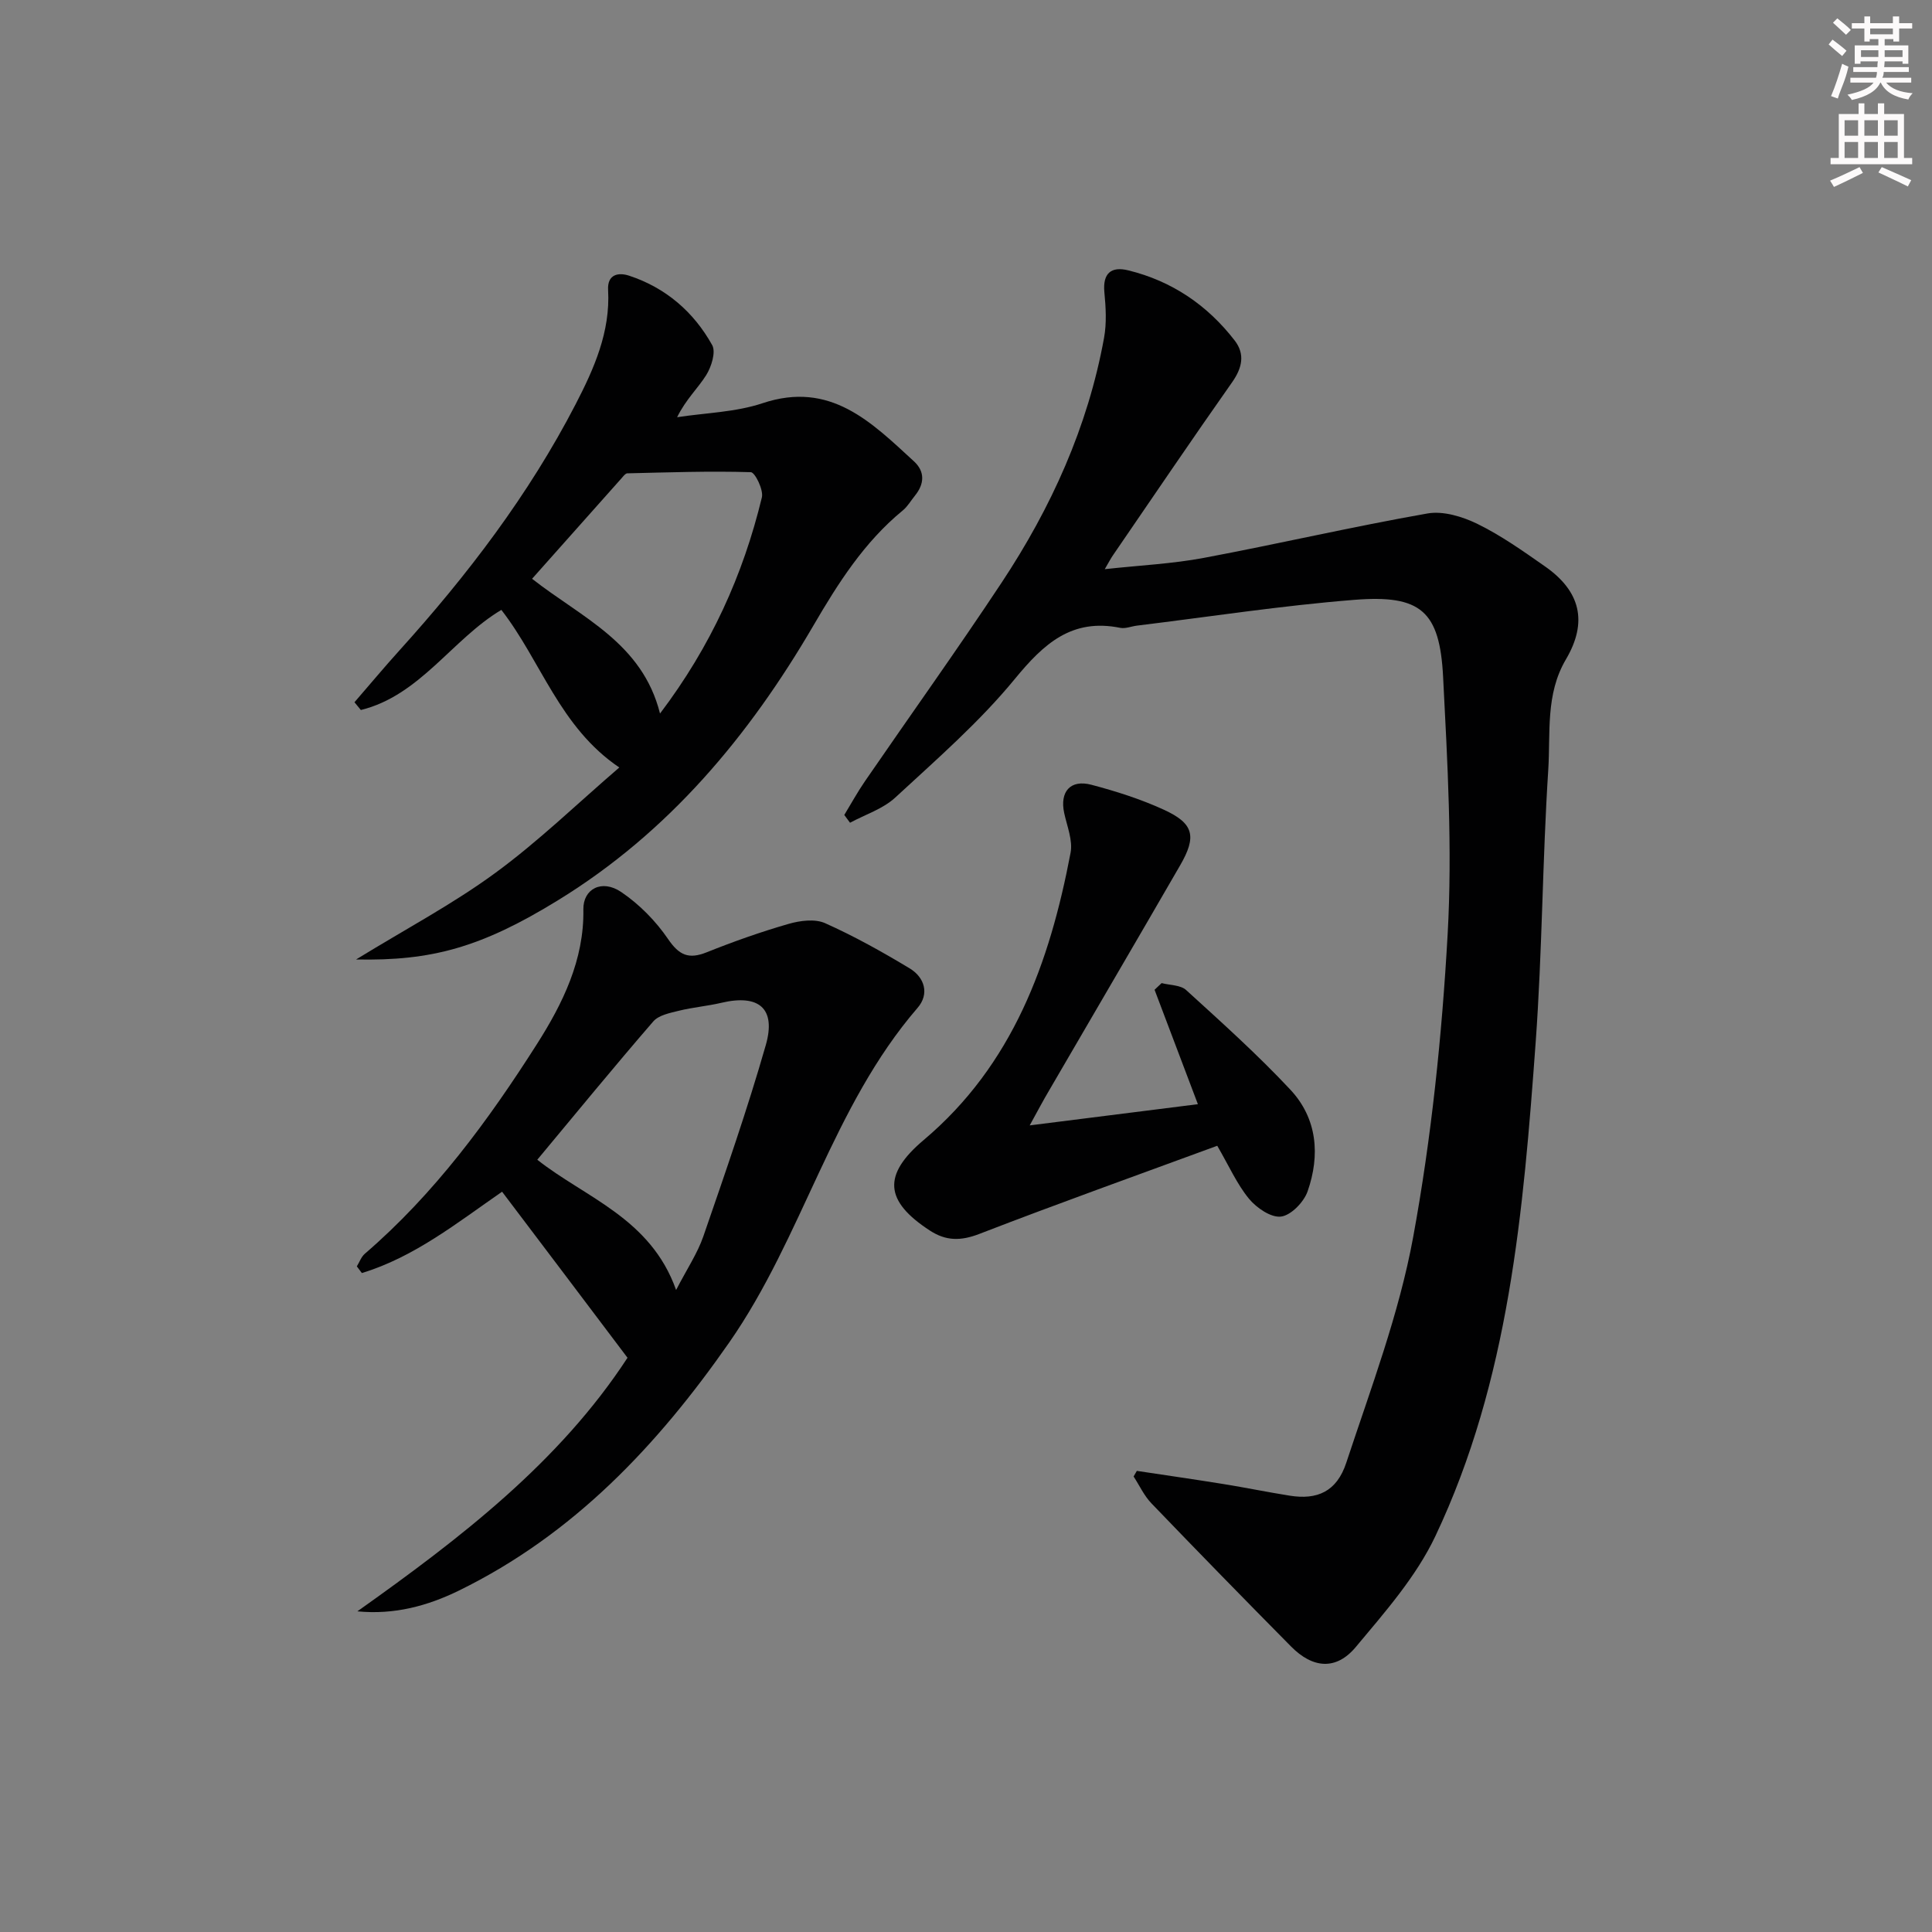 <svg enable-background="new 0 0 400 400" viewBox="0 0 400 400" xmlns="http://www.w3.org/2000/svg"><rect x="0" y="0" width="400" height="400" fill="#808080" stroke="none"/><g fill="#010102"><path d="m235.37 304.53c5.97.9 11.95 1.76 17.9 2.72 4.59.74 9.15 1.68 13.74 2.41 5.7.92 9.75-.83 11.72-6.81 5.09-15.41 10.92-30.79 13.84-46.66 3.8-20.68 5.97-41.77 7.15-62.78.99-17.69-.03-35.53-.94-53.26-.7-13.65-4.61-17.05-18.37-15.96-15.05 1.19-30.02 3.51-45.02 5.34-1.15.14-2.37.67-3.44.46-10.04-2.03-15.83 3.26-21.84 10.58-7.34 8.94-16.21 16.66-24.75 24.55-2.55 2.36-6.22 3.52-9.37 5.22-.4-.54-.79-1.08-1.19-1.61 1.42-2.34 2.74-4.75 4.29-7 9.42-13.71 19.11-27.24 28.29-41.11 10.26-15.5 17.85-32.24 21.2-50.66.56-3.06.37-6.32.07-9.44-.38-3.97 1.43-5.41 4.93-4.55 9.04 2.21 16.39 7.2 22.05 14.53 2.19 2.84 1.55 5.69-.56 8.68-8.34 11.84-16.45 23.84-24.64 35.78-.46.66-.83 1.39-1.7 2.88 7.31-.8 14.01-1.11 20.53-2.34 15.45-2.9 30.79-6.47 46.27-9.19 3.27-.58 7.28.65 10.4 2.18 4.9 2.4 9.42 5.62 13.92 8.76 7.38 5.14 8.93 11.52 4.35 19.28-4.26 7.23-3.16 15.22-3.65 22.87-1.21 18.75-1.24 37.58-2.6 56.32-2.55 34.98-5.48 70.06-20.79 102.36-3.97 8.37-10.43 15.7-16.46 22.92-4.08 4.88-8.92 4.43-13.41-.12-9.7-9.81-19.34-19.68-28.9-29.63-1.52-1.58-2.47-3.69-3.69-5.56.22-.37.45-.77.67-1.16z"/><path d="m103.95 246.73c-9.36 6.48-18.18 13.54-29.03 16.84-.35-.46-.69-.92-1.04-1.38.54-.88.91-1.97 1.65-2.61 14.42-12.41 25.57-27.59 35.66-43.45 5.27-8.29 9.77-17.37 9.59-27.85-.07-4.23 3.81-6.32 7.83-3.6 3.74 2.53 7.15 5.99 9.7 9.73 2.31 3.39 4.28 4.24 8.01 2.75 5.54-2.22 11.19-4.22 16.92-5.87 2.38-.69 5.47-1.1 7.58-.16 6.03 2.69 11.84 5.94 17.5 9.35 3.13 1.88 4.14 5.31 1.66 8.18-17.68 20.47-23.77 47.42-38.99 69.27-14.86 21.33-32.26 39.77-55.95 51.37-6.49 3.18-13.4 5.06-21.05 4.31 21.3-15.12 41.79-30.84 55.93-52.5-8.64-11.47-17.37-23.01-25.97-34.38zm36.03 20.35c2.26-4.38 4.42-7.58 5.64-11.11 4.53-13.13 9.11-26.26 12.93-39.6 2.18-7.62-1.46-10.58-9.2-8.75-2.89.68-5.89.93-8.78 1.64-1.86.46-4.18.91-5.31 2.21-8.11 9.37-15.96 18.96-24.02 28.64 9.92 7.86 23.46 12.07 28.74 26.97z"/><path d="m73.39 145.39c3.1-3.58 6.13-7.21 9.3-10.72 14.11-15.61 26.8-32.25 36.49-50.98 3.8-7.35 7.21-14.98 6.72-23.66-.18-3.23 2.11-3.69 4.36-2.95 7.58 2.5 13.36 7.49 17.19 14.37.8 1.44-.16 4.48-1.23 6.2-1.72 2.75-4.21 5.02-6.03 8.73 5.91-.91 12.09-1.03 17.69-2.9 14.04-4.69 22.51 3.92 31.34 12.03 2.32 2.13 2.18 4.68.21 7.11-.84 1.03-1.52 2.25-2.53 3.07-7.99 6.56-13.38 15.06-18.52 23.87-13.34 22.86-29.94 42.75-52.82 56.81-15.97 9.82-26.2 12.59-41.84 12.28 10.4-6.38 20.07-11.5 28.8-17.9 8.95-6.55 16.98-14.35 25.7-21.85-12.36-8.35-16.17-22.01-24.42-32.63-10.17 6.06-16.83 17.72-29.09 20.73-.44-.52-.88-1.06-1.32-1.61zm63.26 2.34c10.52-13.89 17.21-28.69 21.09-44.76.37-1.54-1.43-5.19-2.29-5.21-8.52-.26-17.05.04-25.58.24-.38.01-.8.57-1.12.94-6.15 6.9-12.3 13.81-18.59 20.89 10.26 8.06 22.8 13.23 26.49 27.9z"/><path d="m213.19 233c12.21-1.54 23.34-2.95 34.82-4.39-3.08-8.14-6.03-15.91-8.97-23.69.49-.46.97-.92 1.46-1.38 1.72.45 3.93.38 5.09 1.45 7.35 6.7 14.78 13.36 21.57 20.62 5.57 5.96 6.19 13.56 3.56 21.06-.78 2.22-3.43 4.95-5.5 5.21s-5.07-1.8-6.63-3.69c-2.49-3.03-4.13-6.77-6.57-10.97-16.45 6.05-32.94 11.94-49.26 18.25-3.83 1.48-6.9 1.48-10.23-.69-9.4-6.12-9.85-11.53-1.29-18.75 18.47-15.58 26.09-36.72 30.41-59.47.49-2.57-.73-5.5-1.32-8.23-.95-4.4 1.26-7.01 5.64-5.85 5.11 1.35 10.21 2.97 15 5.17 6.21 2.84 6.83 5.52 3.37 11.5-8.98 15.54-18.06 31.02-27.08 46.53-1.26 2.12-2.41 4.3-4.07 7.32z"/></g><path d="m378.6 9.2.8-1c.9.7 1.9 1.4 2.9 2.3l-.9 1.1c-1.1-.9-2-1.7-2.8-2.4zm.5 10.7c.9-2.1 1.6-4.3 2.3-6.7.4.2.8.4 1.3.6-.7 3.1-1.5 4.3-2.2 6.6zm.4-15.2.9-.9c1 .8 2 1.6 2.8 2.4l-1 1c-1-.9-1.9-1.8-2.7-2.5zm12.5-1.3h1.2v1.4h2.7v1.1h-2.7v2.7h-1.2v-.5h-1.8v1.3h4.9v3.8h-1.2v-.5h-3.7c0 .4-.1.9-.1 1.2h5.1v1h-5.2c0 .5-.1.9-.3 1.2h6v1h-5.2c1.1 1.3 2.9 2 5.5 2.2-.4.4-.7.8-.9 1.3-2.9-.5-4.8-1.6-5.7-3.5h-.1c-.8 1.7-2.7 2.9-5.9 3.6-.2-.4-.6-.8-.9-1.1 2.8-.6 4.6-1.4 5.4-2.5h-4.8v-1h5.3c.1-.3.2-.7.2-1.2h-4.9v-1h5c0-.4 0-.8.1-1.2h-3.6v.5h-1.2v-3.8h4.9v-1.3h-1.8v.5h-1.1v-2.7h-2.6v-1.1h2.6v-1.4h1.2v1.4h4.7v-1.4zm-6.7 8.4h3.6c0-.4 0-.9 0-1.4h-3.6zm1.9-4.7h4.7v-1.2h-4.7zm6.7 3.3h-3.7v1.4h3.7z" fill="#fcfafa"/><path d="m384.7 21.4h1.3v2.2h2.8v-2.2h1.3v2.2h4.1v9.1h1.7v1.3h-16.9v-1.3h1.7v-9.1h4.1v-2.2zm.3 13.2.7 1.2c-1.8.9-3.8 1.9-6 2.9-.2-.4-.5-.8-.8-1.3 2.4-1 4.4-2 6.1-2.8zm-3.1-6.5h2.8v-3.2h-2.8zm0 4.6h2.8v-3.3h-2.8v3.2zm4.1-4.6h2.8v-3.2h-2.8zm0 4.6h2.8v-3.3h-2.8zm3.6 1.9c2.1.9 4.1 1.8 6.1 2.7l-.7 1.3c-2.2-1.1-4.2-2-6.1-2.9zm3.3-9.7h-2.8v3.2h2.8zm-2.8 7.8h2.8v-3.3h-2.8z" fill="#fcfafa"/></svg>